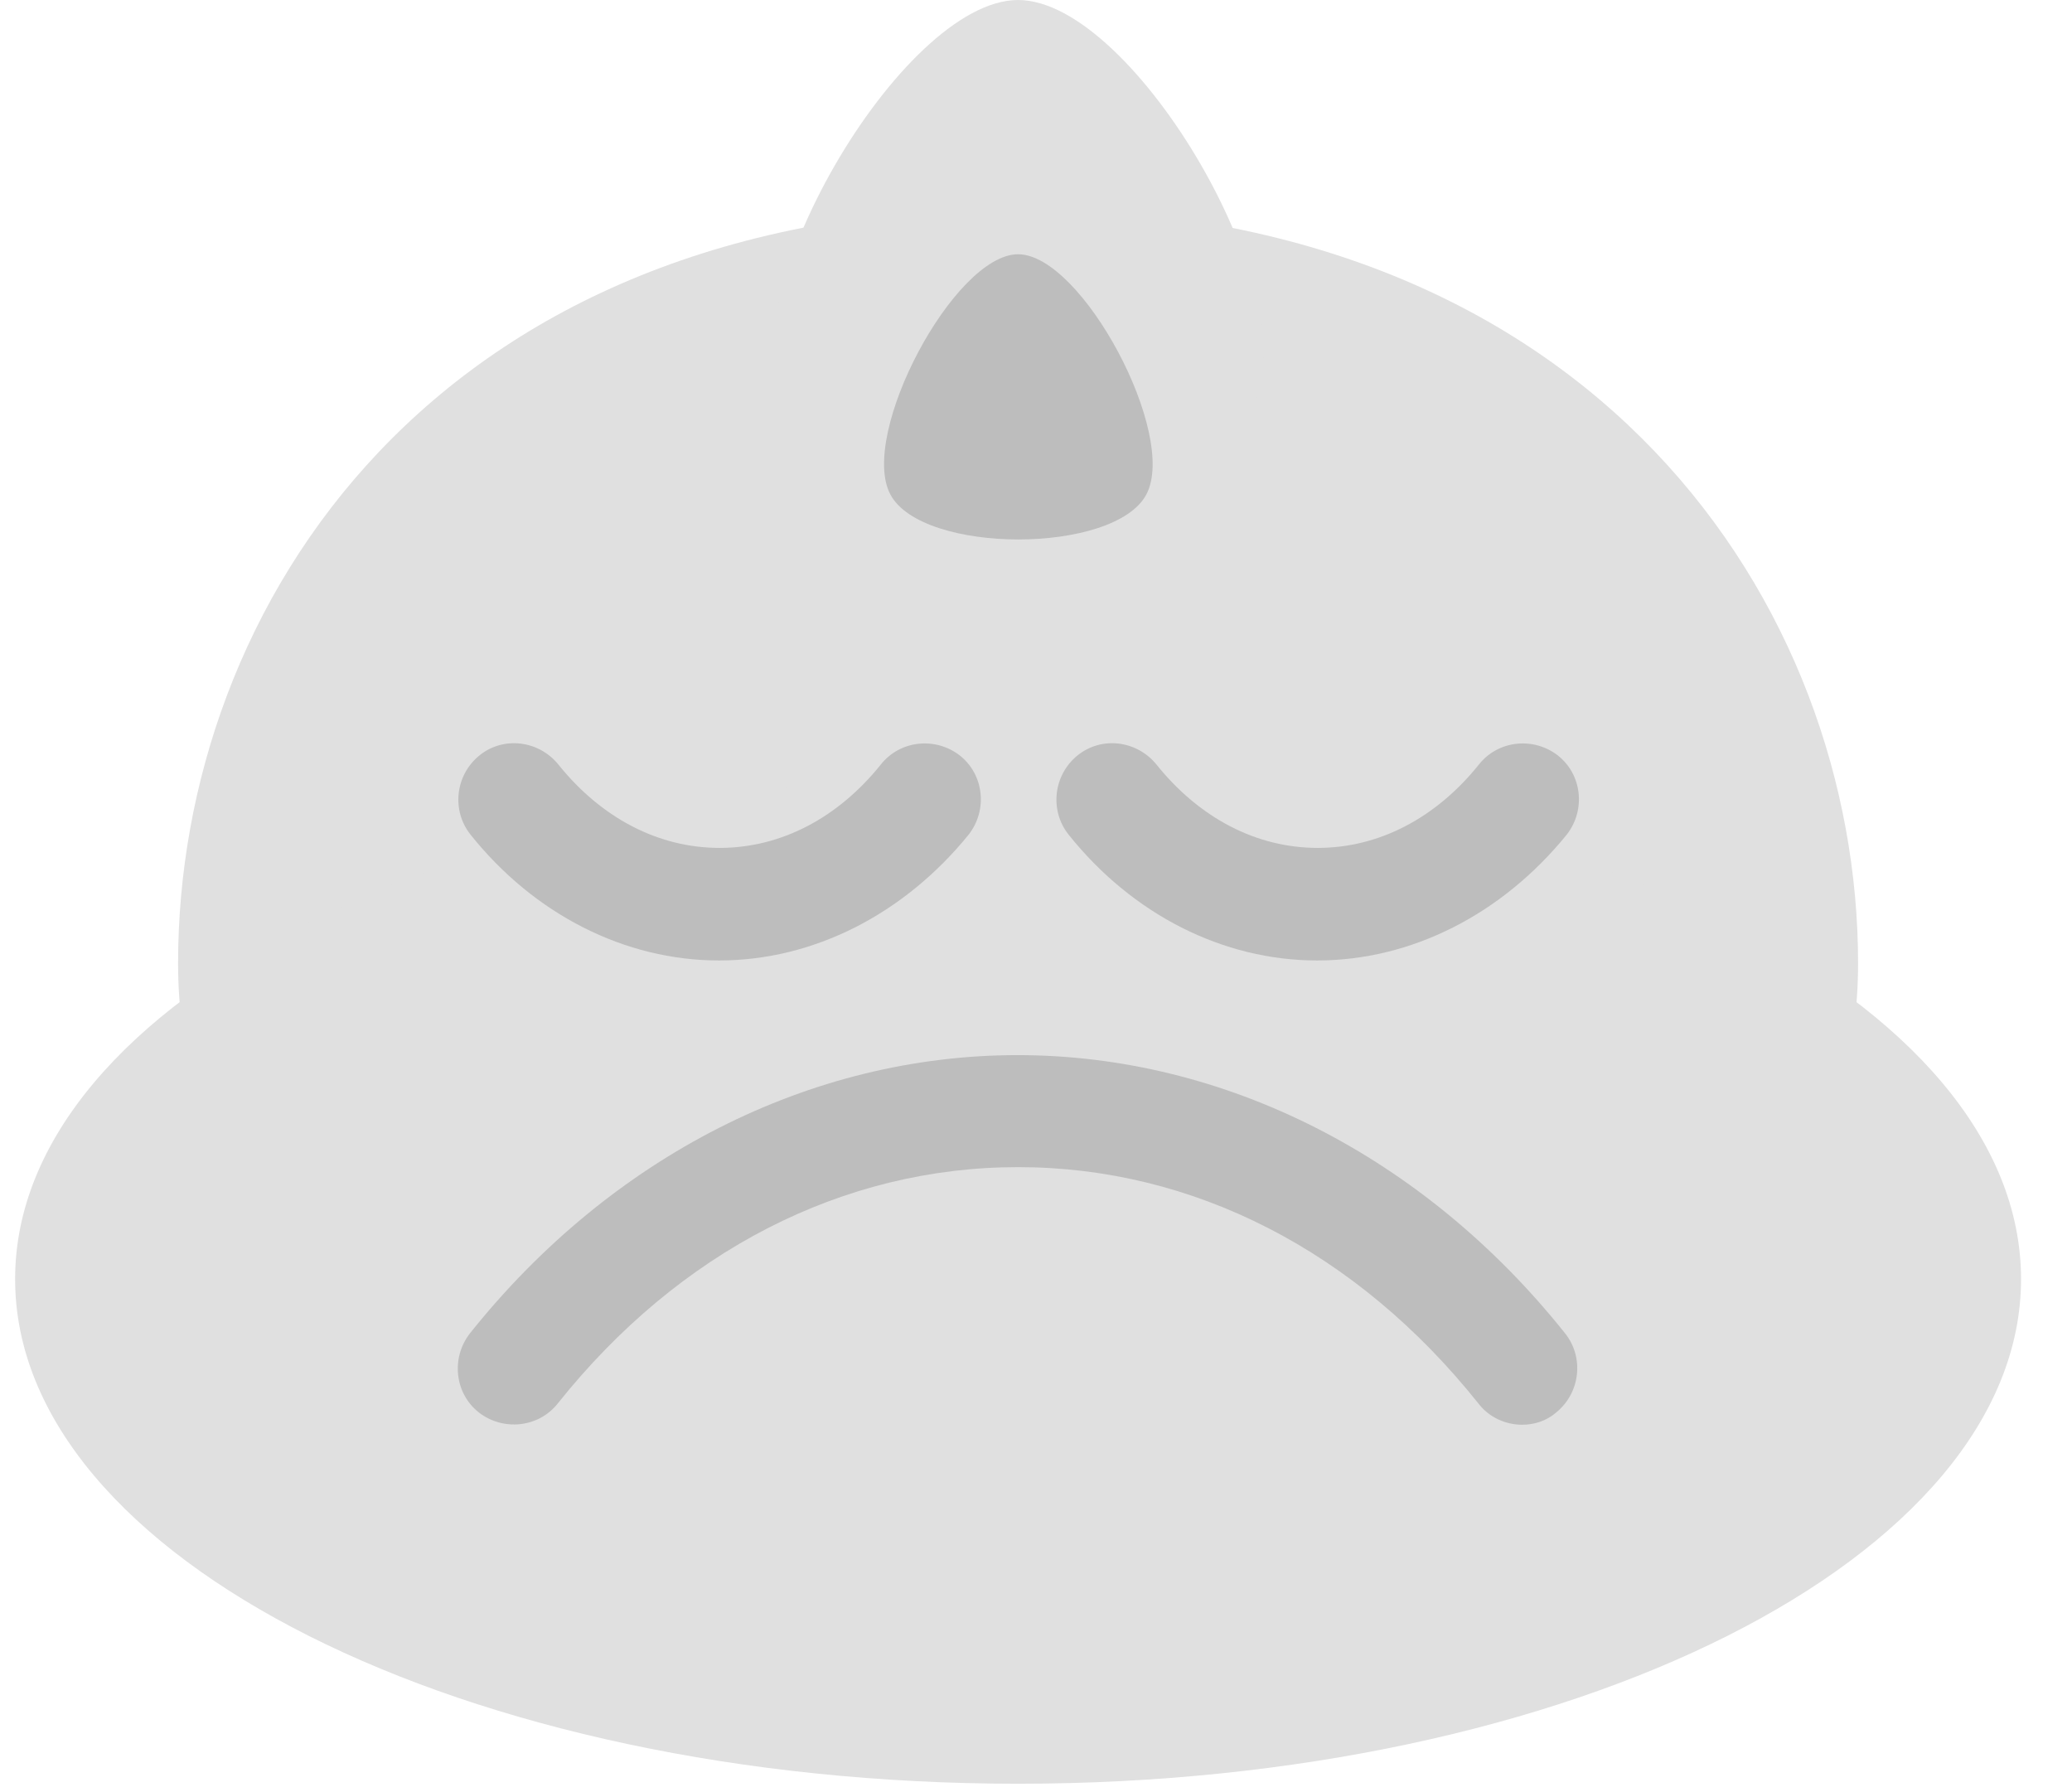 <svg width="37" height="32" viewBox="0 0 37 32" fill="none" xmlns="http://www.w3.org/2000/svg">
<path d="M33.18 17.2C33.18 10.83 28.51 3.71 18.18 3.71C7.74 3.71 3.18 10.84 3.18 17.2C3.18 23.56 9.89 26.77 18.18 26.77C26.47 26.77 33.18 23.57 33.18 17.2Z" fill="#E0E0E0"/>
<path d="M18.18 31.85C28.071 31.85 36.09 27.816 36.09 22.84C36.09 17.864 28.071 13.83 18.18 13.83C8.289 13.83 0.27 17.864 0.27 22.84C0.27 27.816 8.289 31.85 18.18 31.85Z" fill="#E0E0E0"/>
<path d="M18.18 0C16.09 0 12.95 5.44 13.99 7.25C15.03 9.06 21.31 9.06 22.36 7.25C23.41 5.44 20.27 0 18.18 0Z" fill="#E0E0E0"/>
<path d="M18.18 4.54C17.04 4.54 15.33 7.76 15.9 8.83C16.47 9.9 19.9 9.9 20.47 8.83C21.04 7.76 19.32 4.54 18.18 4.54Z" fill="#BDBDBD"/>
<path d="M23.52 17.15C21.84 17.15 20.22 16.33 19.08 14.9C18.74 14.47 18.81 13.84 19.24 13.49C19.67 13.14 20.3 13.22 20.65 13.65C21.42 14.61 22.44 15.14 23.53 15.14C24.62 15.14 25.64 14.61 26.41 13.65C26.75 13.22 27.38 13.15 27.82 13.49C28.25 13.83 28.32 14.46 27.98 14.9C26.82 16.33 25.2 17.15 23.52 17.15Z" fill="#BDBDBD"/>
<path d="M12.84 17.15C11.16 17.15 9.54 16.33 8.4 14.9C8.06 14.47 8.13 13.84 8.56 13.49C8.99 13.14 9.62 13.22 9.97 13.65C10.74 14.61 11.76 15.14 12.85 15.14C13.94 15.14 14.96 14.61 15.73 13.65C16.07 13.22 16.7 13.15 17.14 13.49C17.57 13.83 17.64 14.46 17.3 14.9C16.14 16.33 14.52 17.15 12.84 17.15Z" fill="#BDBDBD"/>
<path d="M27.18 25.44C26.89 25.44 26.59 25.31 26.4 25.06C24.23 22.34 21.31 20.84 18.18 20.84C15.05 20.84 12.13 22.34 9.96 25.06C9.62 25.49 8.99 25.56 8.55 25.22C8.12 24.88 8.05 24.25 8.39 23.81C10.91 20.65 14.47 18.84 18.17 18.84C21.87 18.84 25.43 20.65 27.95 23.81C28.29 24.24 28.22 24.87 27.79 25.22C27.62 25.37 27.4 25.44 27.18 25.44Z" fill="#BDBDBD"/>
</svg>
